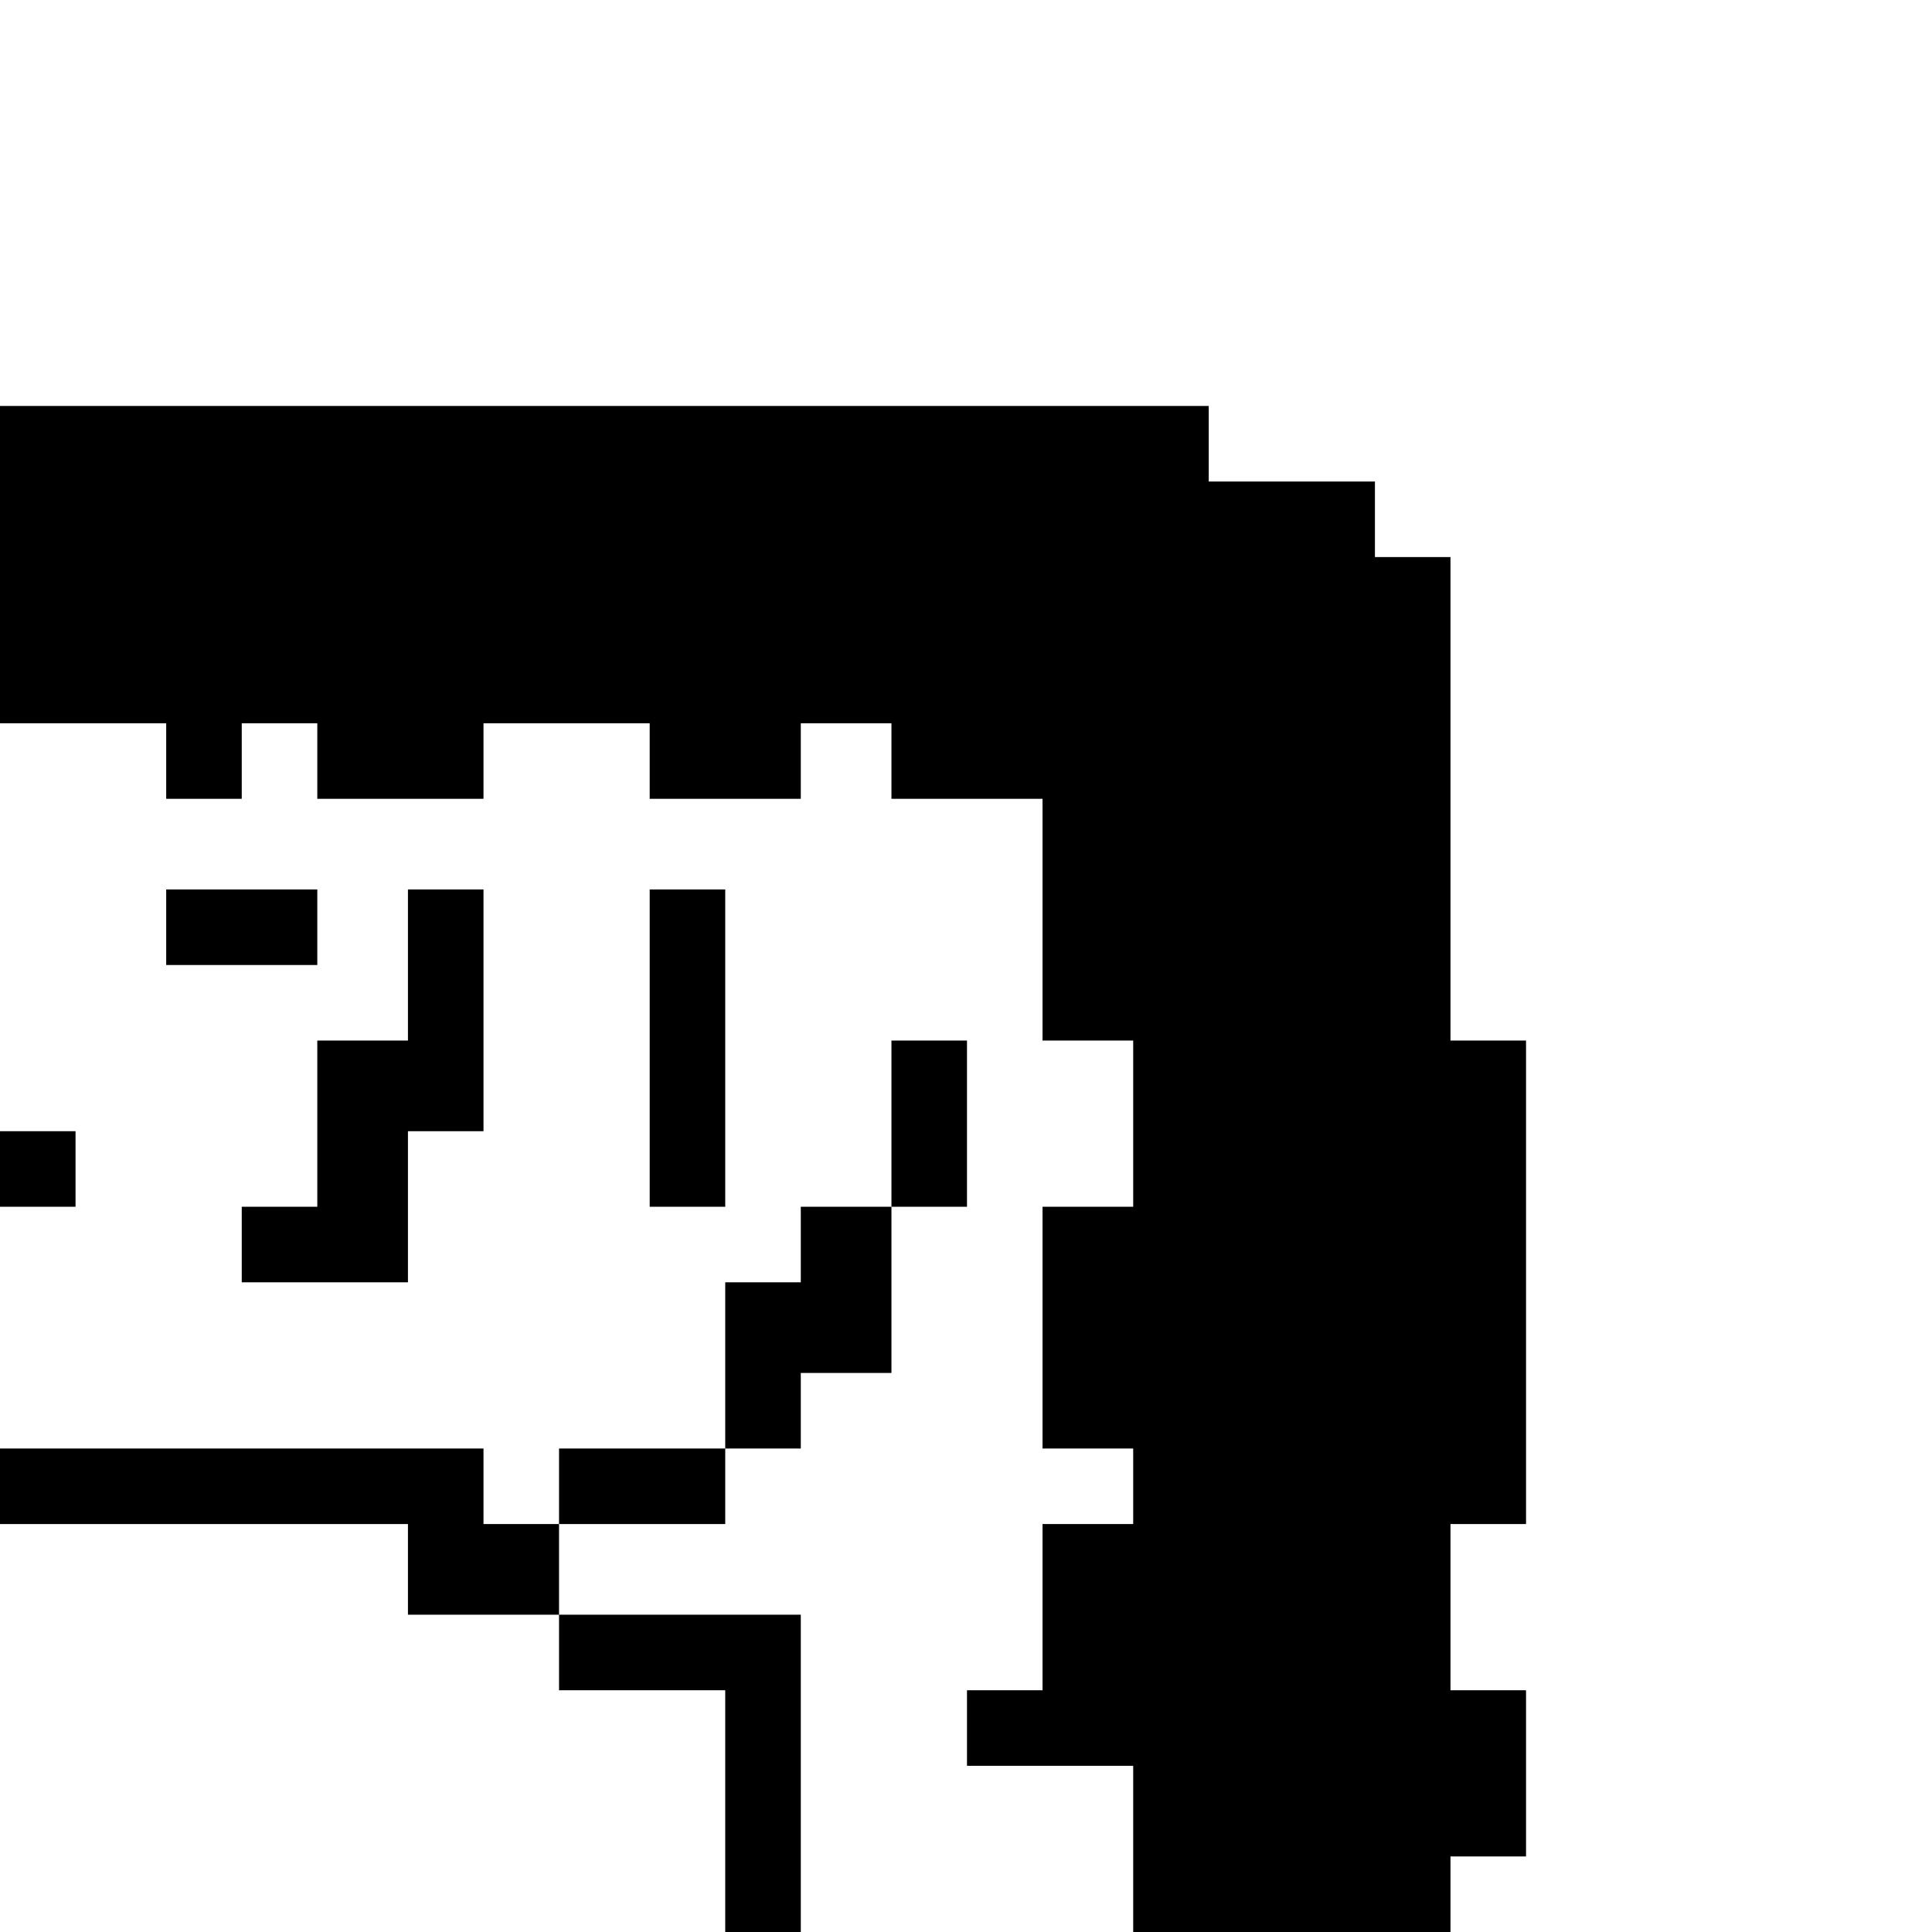 <?xml version="1.0" standalone="no"?>
<!DOCTYPE svg PUBLIC "-//W3C//DTD SVG 20010904//EN"
 "http://www.w3.org/TR/2001/REC-SVG-20010904/DTD/svg10.dtd">
<svg version="1.0" xmlns="http://www.w3.org/2000/svg"
 width="468pt" height="468pt" viewBox="0 0 468 468"
 preserveAspectRatio="xMidYMid meet">
<g transform="translate(0,468) scale(0.366,-0.366)"
fill="#000000" stroke="none">
<path d="M0 905 l0 -105 55 0 55 0 0 -25 0 -25 25 0 25 0 0 25 0 25 25 0 25 0
0 -25 0 -25 55 0 55 0 0 25 0 25 55 0 55 0 0 -25 0 -25 50 0 50 0 0 25 0 25
30 0 30 0 0 -25 0 -25 50 0 50 0 0 -80 0 -80 30 0 30 0 0 -55 0 -55 -30 0 -30
0 0 -80 0 -80 30 0 30 0 0 -25 0 -25 -30 0 -30 0 0 -55 0 -55 -25 0 -25 0 0
-25 0 -25 55 0 55 0 0 -55 0 -55 105 0 105 0 0 25 0 25 25 0 25 0 0 55 0 55
-25 0 -25 0 0 55 0 55 25 0 25 0 0 160 0 160 -25 0 -25 0 0 160 0 160 -25 0
-25 0 0 25 0 25 -55 0 -55 0 0 25 0 25 -400 0 -400 0 0 -105z"/>
<path d="M110 665 l0 -25 50 0 50 0 0 25 0 25 -50 0 -50 0 0 -25z"/>
<path d="M270 640 l0 -50 -30 0 -30 0 0 -55 0 -55 -25 0 -25 0 0 -25 0 -25 55
0 55 0 0 50 0 50 25 0 25 0 0 80 0 80 -25 0 -25 0 0 -50z"/>
<path d="M430 585 l0 -105 25 0 25 0 0 105 0 105 -25 0 -25 0 0 -105z"/>
<path d="M590 535 l0 -55 -30 0 -30 0 0 -25 0 -25 -25 0 -25 0 0 -55 0 -55
-55 0 -55 0 0 -25 0 -25 -25 0 -25 0 0 25 0 25 -160 0 -160 0 0 -25 0 -25 135
0 135 0 0 -30 0 -30 50 0 50 0 0 -25 0 -25 55 0 55 0 0 -80 0 -80 25 0 25 0 0
105 0 105 -80 0 -80 0 0 30 0 30 55 0 55 0 0 25 0 25 25 0 25 0 0 25 0 25 30
0 30 0 0 55 0 55 25 0 25 0 0 55 0 55 -25 0 -25 0 0 -55z"/>
<path d="M0 505 l0 -25 25 0 25 0 0 25 0 25 -25 0 -25 0 0 -25z"/>
</g>
</svg>
